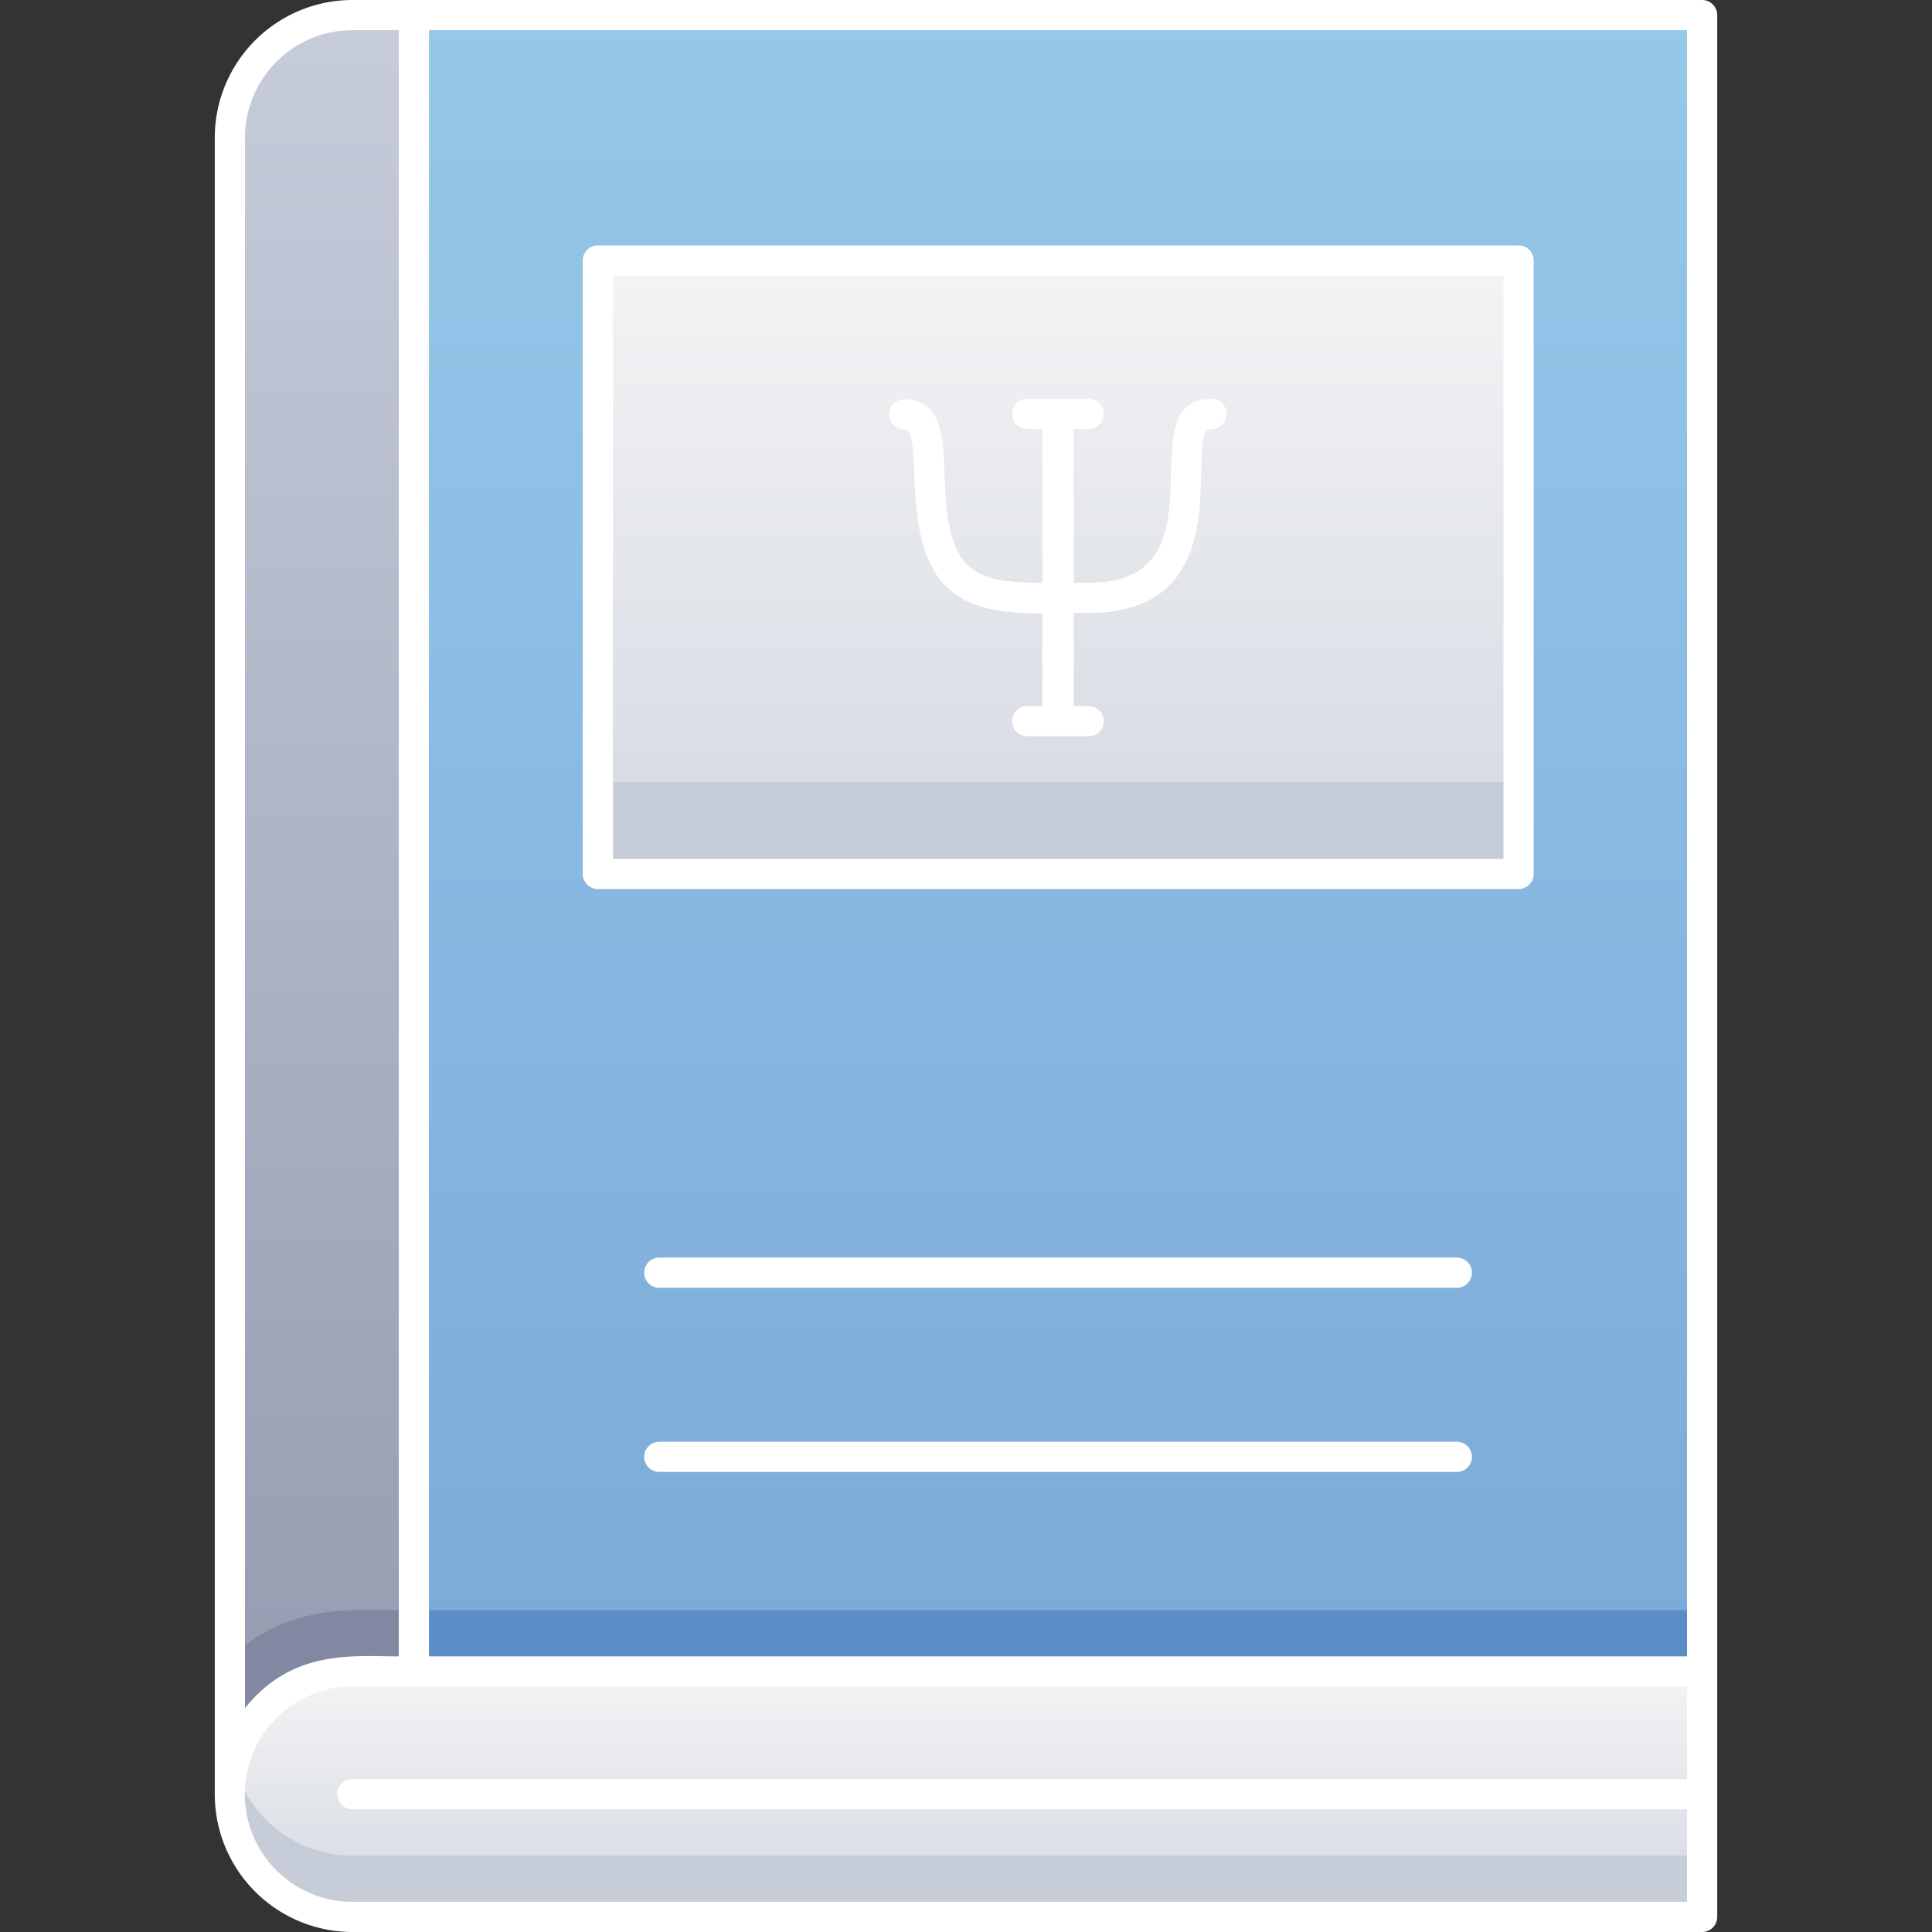 <svg xmlns="http://www.w3.org/2000/svg" xmlns:xlink="http://www.w3.org/1999/xlink" viewBox="0 0 128 128"><rect x="0" y="0" width="128" height="128" fill="#333333" stroke="none"/><defs><style>.cls-1{fill:url(#linear-gradient);}.cls-2{fill:#c7cdd8;}.cls-3{fill:url(#linear-gradient-2);}.cls-4{fill:url(#linear-gradient-3);}.cls-5{fill:url(#linear-gradient-4);}.cls-6{fill:#5b8dc9;}.cls-7{fill:#8288a1;}.cls-8{fill:#ffffff;}</style><linearGradient id="linear-gradient" x1="64.01" y1="127" x2="64.01" y2="110.74" gradientUnits="userSpaceOnUse"><stop offset="0" stop-color="#d4d8e1"/><stop offset="1" stop-color="#f3f4f5"/></linearGradient><linearGradient id="linear-gradient-2" x1="64.01" y1="118.87" x2="64.01" y2="1" gradientUnits="userSpaceOnUse"><stop offset="0" stop-color="#7aa8d7"/><stop offset="1" stop-color="#96c8ea"/></linearGradient><linearGradient id="linear-gradient-3" x1="70.11" y1="57.9" x2="70.11" y2="17.26" xlink:href="#linear-gradient"/><linearGradient id="linear-gradient-4" x1="21.33" y1="118.87" x2="21.33" y2="1" gradientUnits="userSpaceOnUse"><stop offset="0" stop-color="#949aaf"/><stop offset="1" stop-color="#c6ccda"/></linearGradient></defs><title>Book</title><g id="Book"><path class="cls-1" d="M112.78,110.74V127H23.37a8.13,8.13,0,1,1,0-16.26Z"/><path class="cls-2" d="M112.78,122.94V127H23.37a8.13,8.13,0,0,1-7.87-10.16,8.13,8.13,0,0,0,7.87,6.1Z"/><path class="cls-3" d="M112.78,1V110.74H23.37a8.12,8.12,0,0,0-8.13,8.13V9.13A8.12,8.12,0,0,1,23.37,1Z"/><rect class="cls-4" x="39.62" y="17.26" width="60.97" height="40.65"/><rect class="cls-2" x="39.62" y="51.81" width="60.97" height="6.1"/><path class="cls-5" d="M27.43,1V110.74H23.37a8.12,8.12,0,0,0-8.13,8.13V9.13A8.12,8.12,0,0,1,23.37,1Z"/><rect class="cls-6" x="27.43" y="106.68" width="85.35" height="4.06"/><path class="cls-7" d="M27.43,106.68v4.06H23.37a8.12,8.12,0,0,0-8.13,8.13v-9.06C19.28,106.15,23.37,106.68,27.43,106.68Z"/><path class="cls-8" d="M112.77,0H23.35a9.13,9.13,0,0,0-9.12,9.13V118.87A9.13,9.13,0,0,0,23.35,128h89.42a1,1,0,0,0,1-1V1A1,1,0,0,0,112.77,0Zm-1,109.74H28.42V2h83.35Zm-95.54,3.43V9.13A7.13,7.13,0,0,1,23.35,2h3.07V109.74C23.42,109.74,19.39,109.23,16.23,113.17ZM23.35,126a7.13,7.13,0,0,1,0-14.26h88.42v6.13H23.35a1,1,0,0,0,0,2h88.42V126Z"/><path class="cls-8" d="M80.26,26.42c-5.78,0,1.25,12.19-8.13,12.19h-1V28.42h1a1,1,0,0,0,0-2H68.06a1,1,0,0,0,0,2h1V38.61c-4.83,0-6.31-.84-6.48-7.15-.06-2.36-.14-5-2.68-5a1,1,0,0,0,0,2c.51,0,.62,1,.68,3.1.2,7.25,2.48,9.09,8.48,9.09v6.13h-1a1,1,0,0,0,0,2h4.07a1,1,0,0,0,0-2h-1V40.61h1c10.51,0,6.08-12.19,8.13-12.19A1,1,0,0,0,80.26,26.42Z"/><path class="cls-8" d="M39.61,58.9h61a1,1,0,0,0,1-1V17.26a1,1,0,0,0-1-1h-61a1,1,0,0,0-1,1V57.9A1,1,0,0,0,39.61,58.9Zm1-40.64h59V56.9h-59Z"/><path class="cls-8" d="M96.52,83.32H43.68a1,1,0,0,0,0,2H96.52A1,1,0,0,0,96.52,83.32Z"/><path class="cls-8" d="M96.52,95.52H43.68a1,1,0,0,0,0,2H96.52A1,1,0,0,0,96.52,95.52Z"/></g></svg>